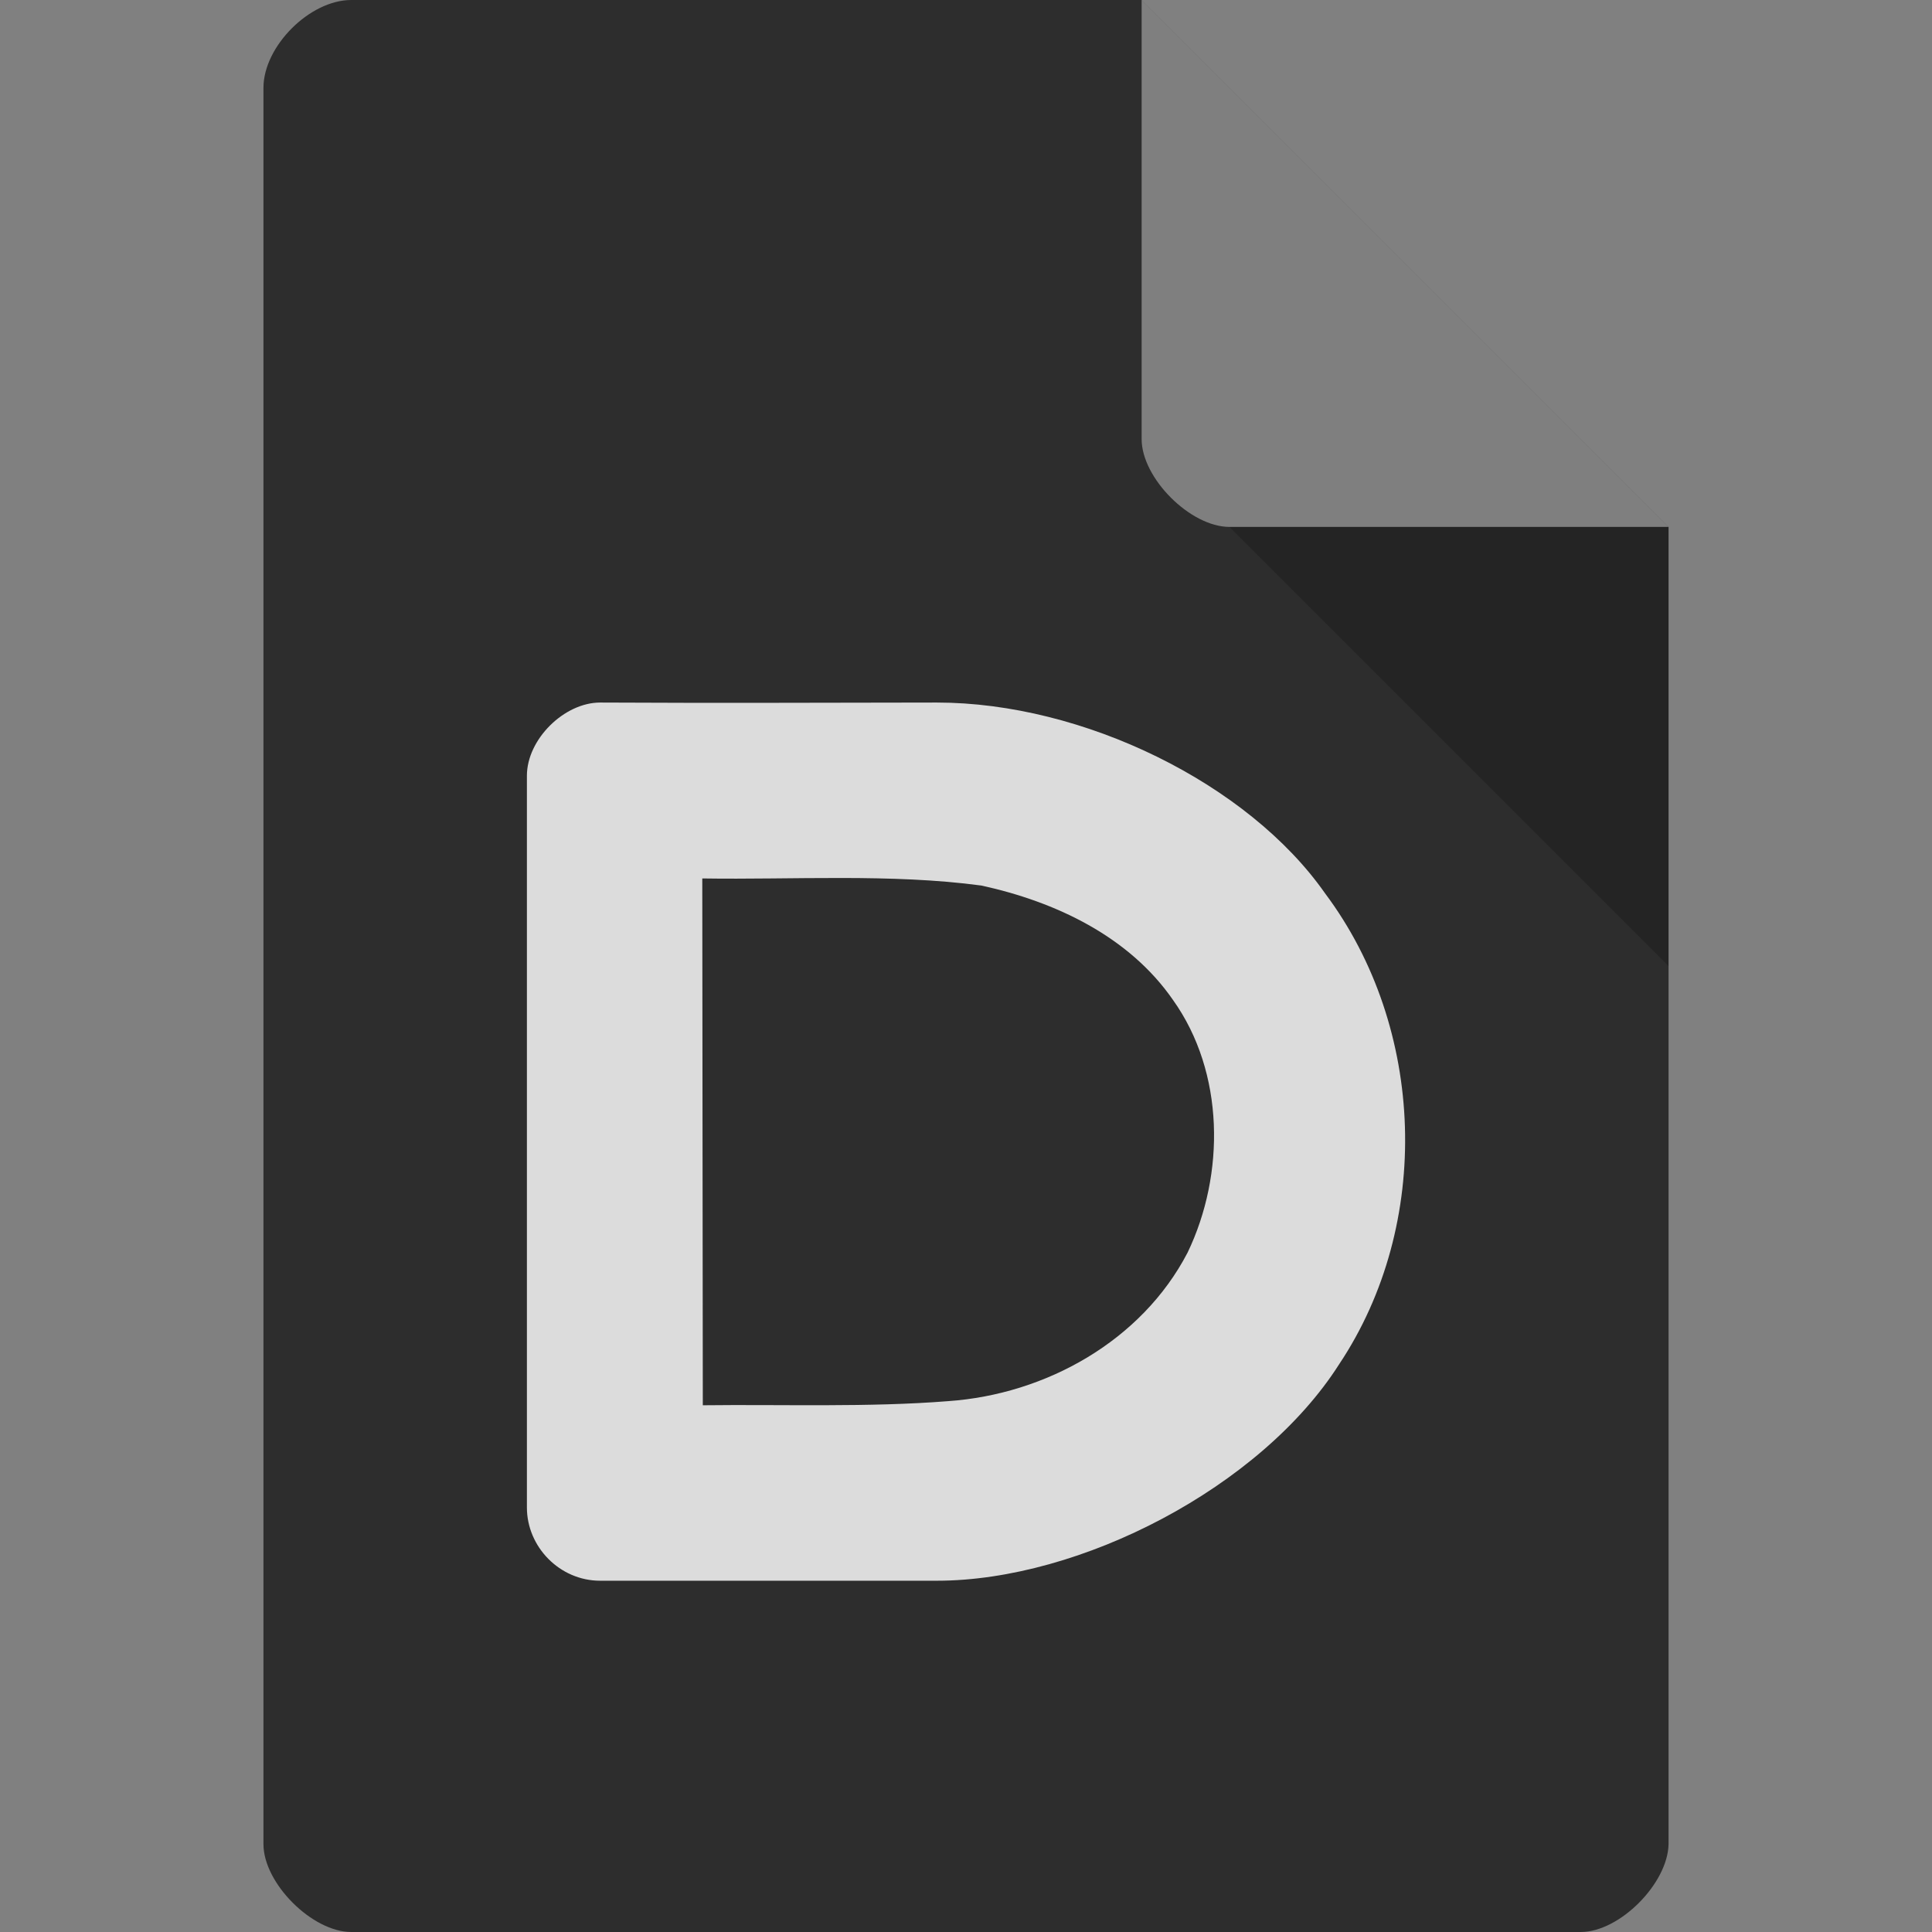 <?xml version="1.0" encoding="UTF-8" standalone="no"?>
<svg
   xmlns:dc="http://purl.org/dc/elements/1.1/"
   xmlns:cc="http://creativecommons.org/ns#"
   xmlns:rdf="http://www.w3.org/1999/02/22-rdf-syntax-ns#"
   xmlns:svg="http://www.w3.org/2000/svg"
   xmlns="http://www.w3.org/2000/svg"
   xmlns:sodipodi="http://sodipodi.sourceforge.net/DTD/sodipodi-0.dtd"
   xmlns:inkscape="http://www.inkscape.org/namespaces/inkscape"
   width="22"
   height="22"
   viewBox="0 0 22 22"
   id="svg2"
   version="1.1"
   inkscape:version="0.91 r13725"
   sodipodi:docname="text-x-dsrc1b.svg">
  <rect x="0" y="0" width="22" height="22" fill="#808080" stroke="none"/>
  <defs
     id="defs28" />
  <sodipodi:namedview
     pagecolor="#ffffff"
     bordercolor="#666666"
     borderopacity="1"
     objecttolerance="10"
     gridtolerance="10"
     guidetolerance="10"
     inkscape:pageopacity="0"
     inkscape:pageshadow="2"
     inkscape:window-width="1366"
     inkscape:window-height="713"
     id="namedview26"
     showgrid="false"
     inkscape:zoom="8"
     inkscape:cx="-12.460292"
     inkscape:cy="8.8974953"
     inkscape:window-x="0"
     inkscape:window-y="28"
     inkscape:window-maximized="1"
     inkscape:current-layer="svg2">
    <inkscape:grid
       type="xygrid"
       id="grid3336" />
  </sodipodi:namedview>
  <path
     style="fill:#2d2d2d;fill-opacity:1"
     d="m 4,-4e-7 c -0.473,0 -1,0.527 -1,1 L 3,21 c 0,0.445 0.555,1 1,1 l 14,0 c 0.445,0 0.992,-0.555 1,-1 l 0,-15 -6,-6 z"
     id="path4-5"
     inkscape:connector-curvature="0"
     sodipodi:nodetypes="ssssssccs" />
  <path
     style="fill:#000000;fill-opacity:0.196"
     d="M 14,6 19,11 19,6 z"
     id="path6"
     inkscape:connector-curvature="0"
     sodipodi:nodetypes="cccc" />
  <path
     style="fill:#ffffff;fill-opacity:0.392"
     d="m 13,-4e-7 6,6 -5,0 c -0.445,0 -1,-0.555 -1,-1 z"
     id="path8"
     inkscape:connector-curvature="0"
     sodipodi:nodetypes="ccssc" />
  <path
     style="font-style:normal;font-variant:normal;font-weight:normal;font-stretch:normal;font-size:64px;line-height:125%;font-family:'Gill Sans MT';text-align:start;writing-mode:lr-tb;text-anchor:start;display:inline;fill:#dcdcdc;fill-opacity:1;stroke:none"
     d="M 6.834,8 C 6.425,8 6,8.418 6,8.833 L 6,17.167 C 6,17.613 6.372,18 6.834,18 l 3.834,0 c 1.633,0 3.688,-1.063 4.581,-2.465 1.064,-1.595 0.987,-3.831 -0.16,-5.362 -0.876,-1.252 -2.754,-2.173 -4.421,-2.173 -1.818,0.002 -2.238,0.007 -3.834,0 z m 1.163,2.003 c 1.032,0.016 2.154,-0.057 3.179,0.081 0.842,0.184 1.68,0.578 2.182,1.304 0.587,0.824 0.595,1.982 0.165,2.876 -0.523,1.005 -1.613,1.613 -2.725,1.691 -0.902,0.072 -1.891,0.036 -2.795,0.047 z"
     id="path2242"
     inkscape:connector-curvature="0"
     sodipodi:nodetypes="cccccccccccccccc" />
</svg>
